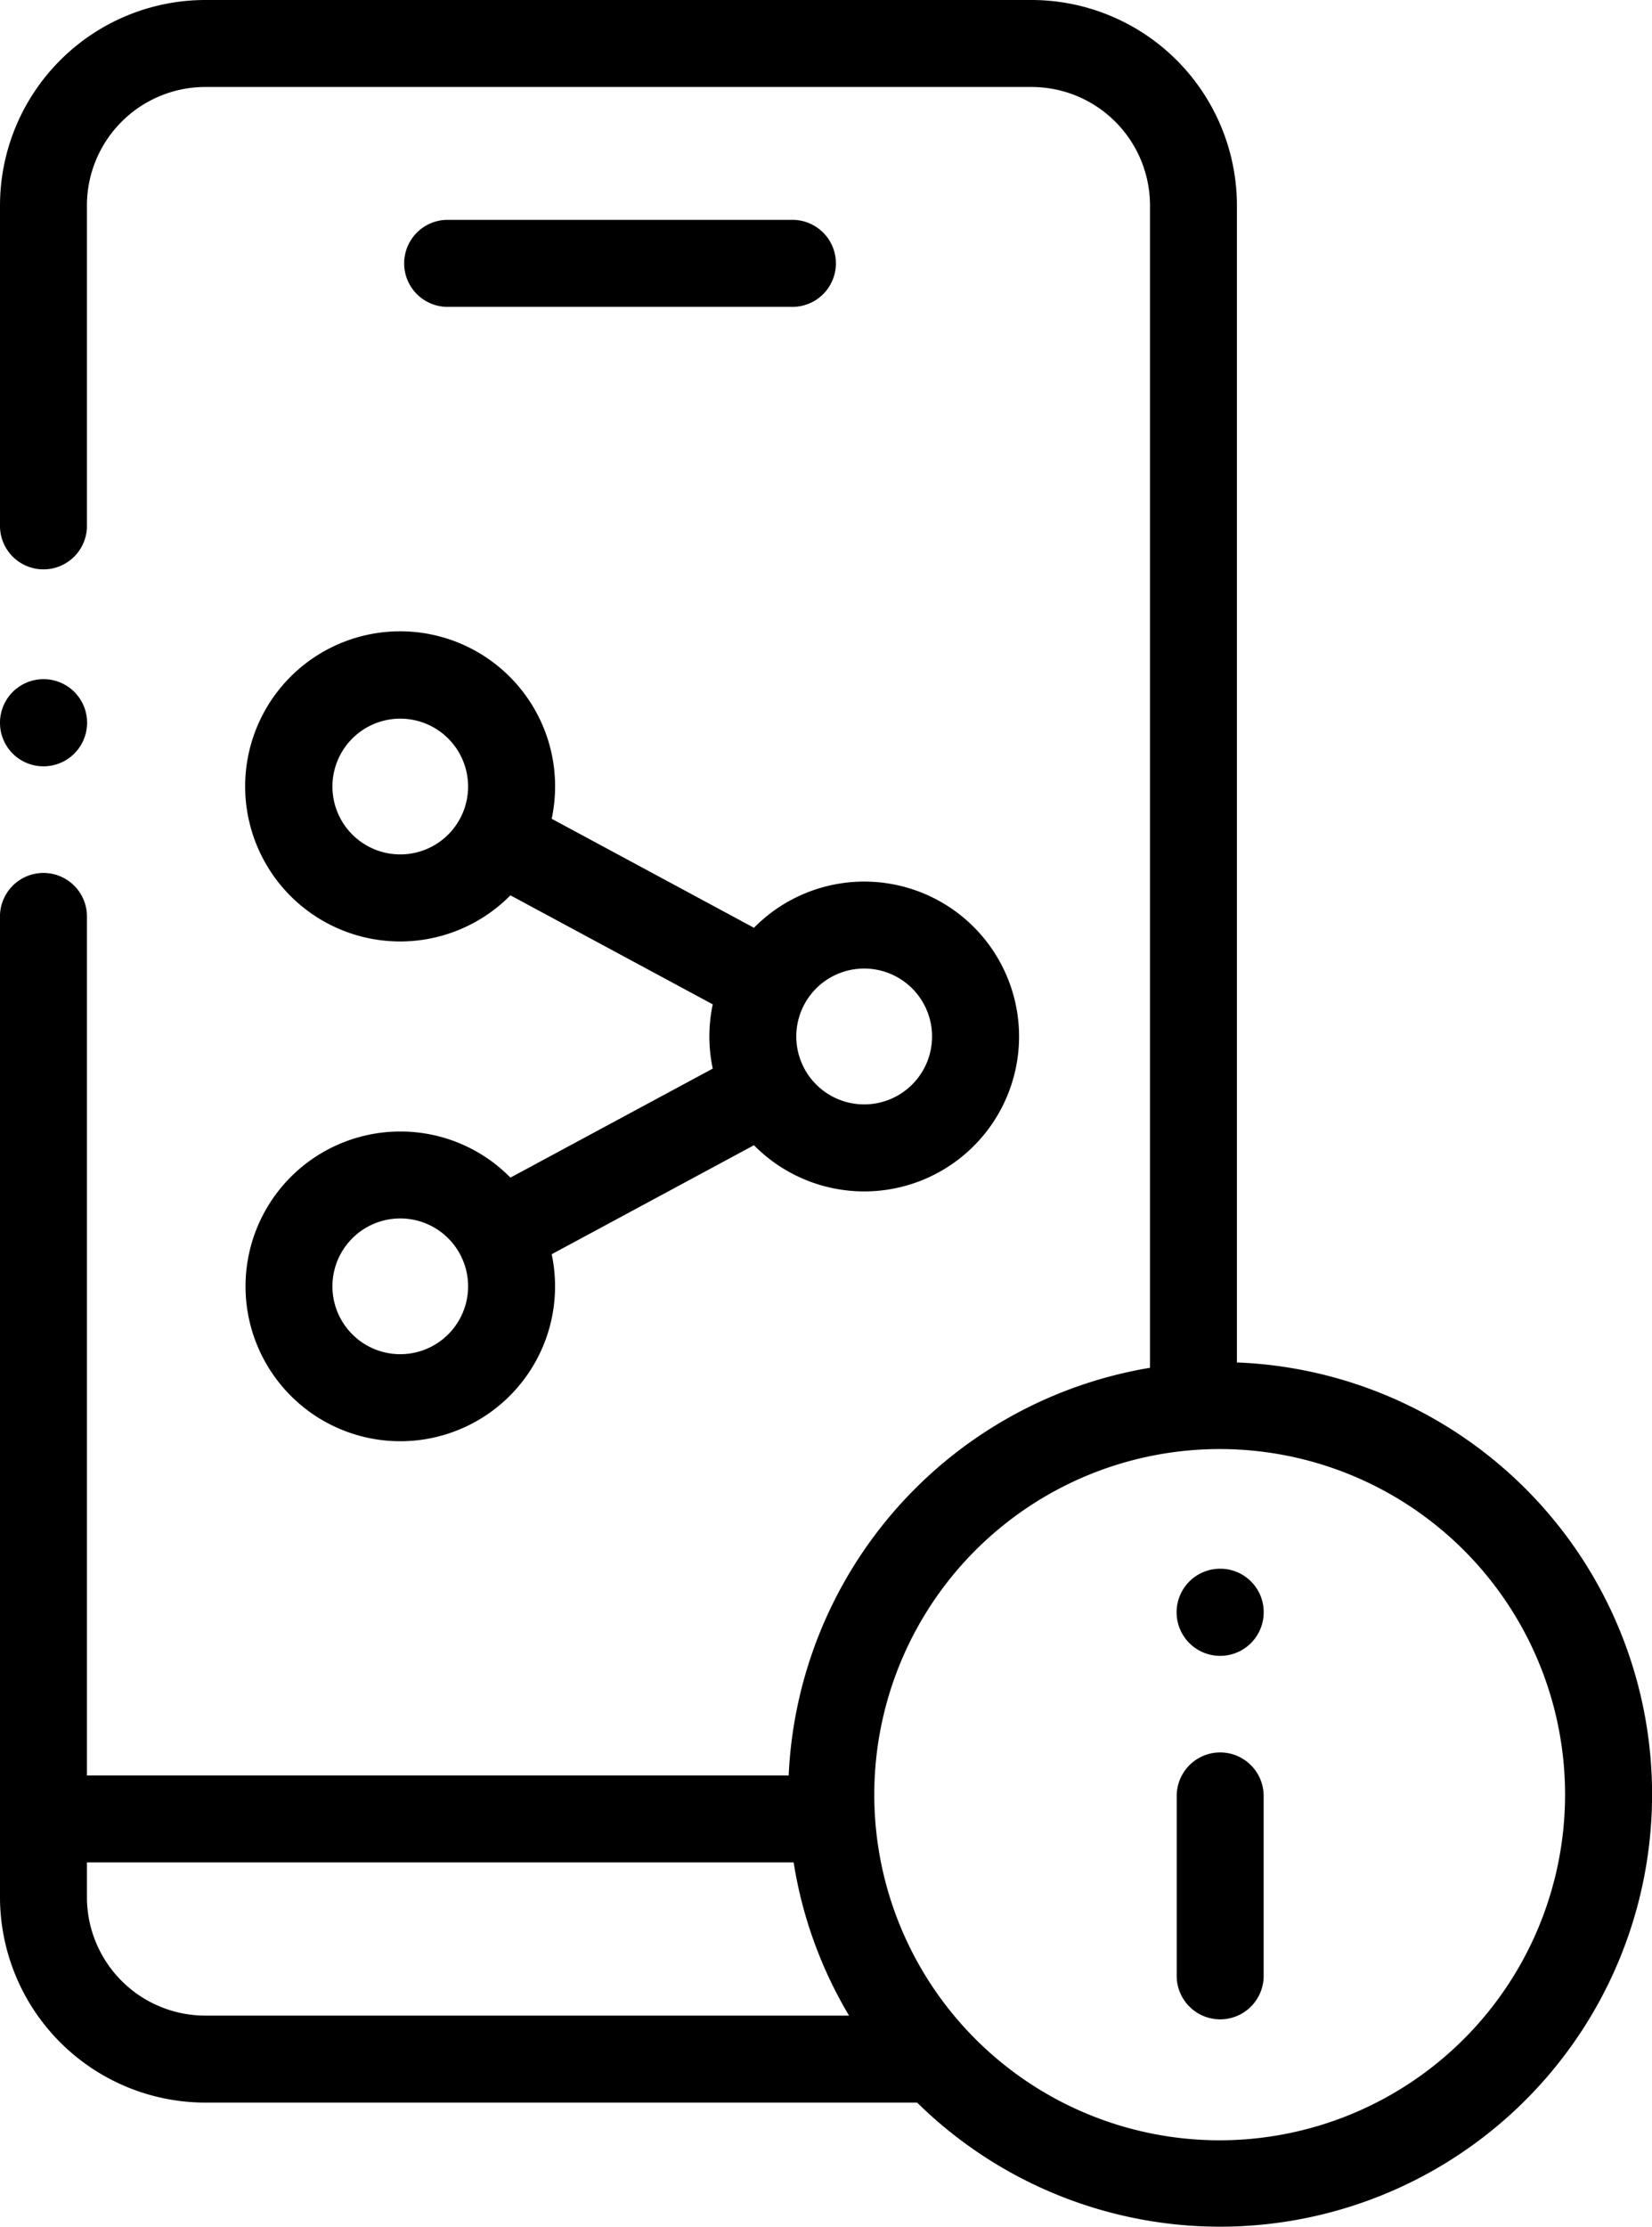 <svg id="_006-share" data-name="006-share" xmlns="http://www.w3.org/2000/svg" width="31.223" height="42.069" viewBox="0 0 31.223 42.069">
  <path id="Path_137" data-name="Path 137" d="M165.95,52.184a.822.822,0,1,0,0-1.643h-6.516a.822.822,0,0,0,0,1.643Z" transform="translate(-151.002 -46.388)"/>
  <path id="Path_138" data-name="Path 138" d="M125.463,154.655a2.925,2.925,0,1,0,2.859,2.318l3.823-2.059a2.926,2.926,0,1,0,0-4.107l-3.823-2.059a2.929,2.929,0,1,0-.78,1.446l3.824,2.059a2.927,2.927,0,0,0,0,1.214l-3.824,2.059a2.912,2.912,0,0,0-2.078-.871Zm0,4.206a1.282,1.282,0,1,1,1.279-1.282A1.282,1.282,0,0,1,125.463,158.861Zm8.761-7.284a1.283,1.283,0,1,1-1.279,1.284A1.283,1.283,0,0,1,134.224,151.577Zm-8.761-2.156a1.282,1.282,0,1,1,1.279-1.282A1.282,1.282,0,0,1,125.463,149.421Z" transform="translate(-117.895 -133.283)"/>
  <path id="Path_139" data-name="Path 139" d="M89.378,25.734V3.882A3.885,3.885,0,0,0,85.5,0H69.878A3.885,3.885,0,0,0,66,3.882V9.961a.822.822,0,0,0,1.643,0V3.882a2.239,2.239,0,0,1,2.235-2.239H85.5a2.239,2.239,0,0,1,2.235,2.239V25.835a8.182,8.182,0,0,0-6.829,7.7H67.643V17.339a.822.822,0,1,0-1.643,0V35.832a3.885,3.885,0,0,0,3.878,3.882H83.334a8.165,8.165,0,1,0,6.044-13.98Zm-19.5,12.337a2.239,2.239,0,0,1-2.235-2.239v-.655H81a8.121,8.121,0,0,0,1.047,2.894Zm19.183,2.355A6.528,6.528,0,1,1,95.58,33.9,6.532,6.532,0,0,1,89.062,40.426Z" transform="translate(-66 0)"/>
  <path id="Path_140" data-name="Path 140" d="M337.495,402.8a.822.822,0,0,0-.822.822v3.426a.822.822,0,0,0,1.643,0v-3.426A.822.822,0,0,0,337.495,402.8Z" transform="translate(-314.433 -369.7)"/>
  <path id="Path_141" data-name="Path 141" d="M337.495,360.616a.823.823,0,1,0,.822.824v0A.82.82,0,0,0,337.495,360.616Z" transform="translate(-314.433 -330.986)"/>
  <path id="Path_142" data-name="Path 142" d="M66.822,157.775a.823.823,0,1,0-.822-.824v0A.82.82,0,0,0,66.822,157.775Z" transform="translate(-66 -143.301)"/>
</svg>
